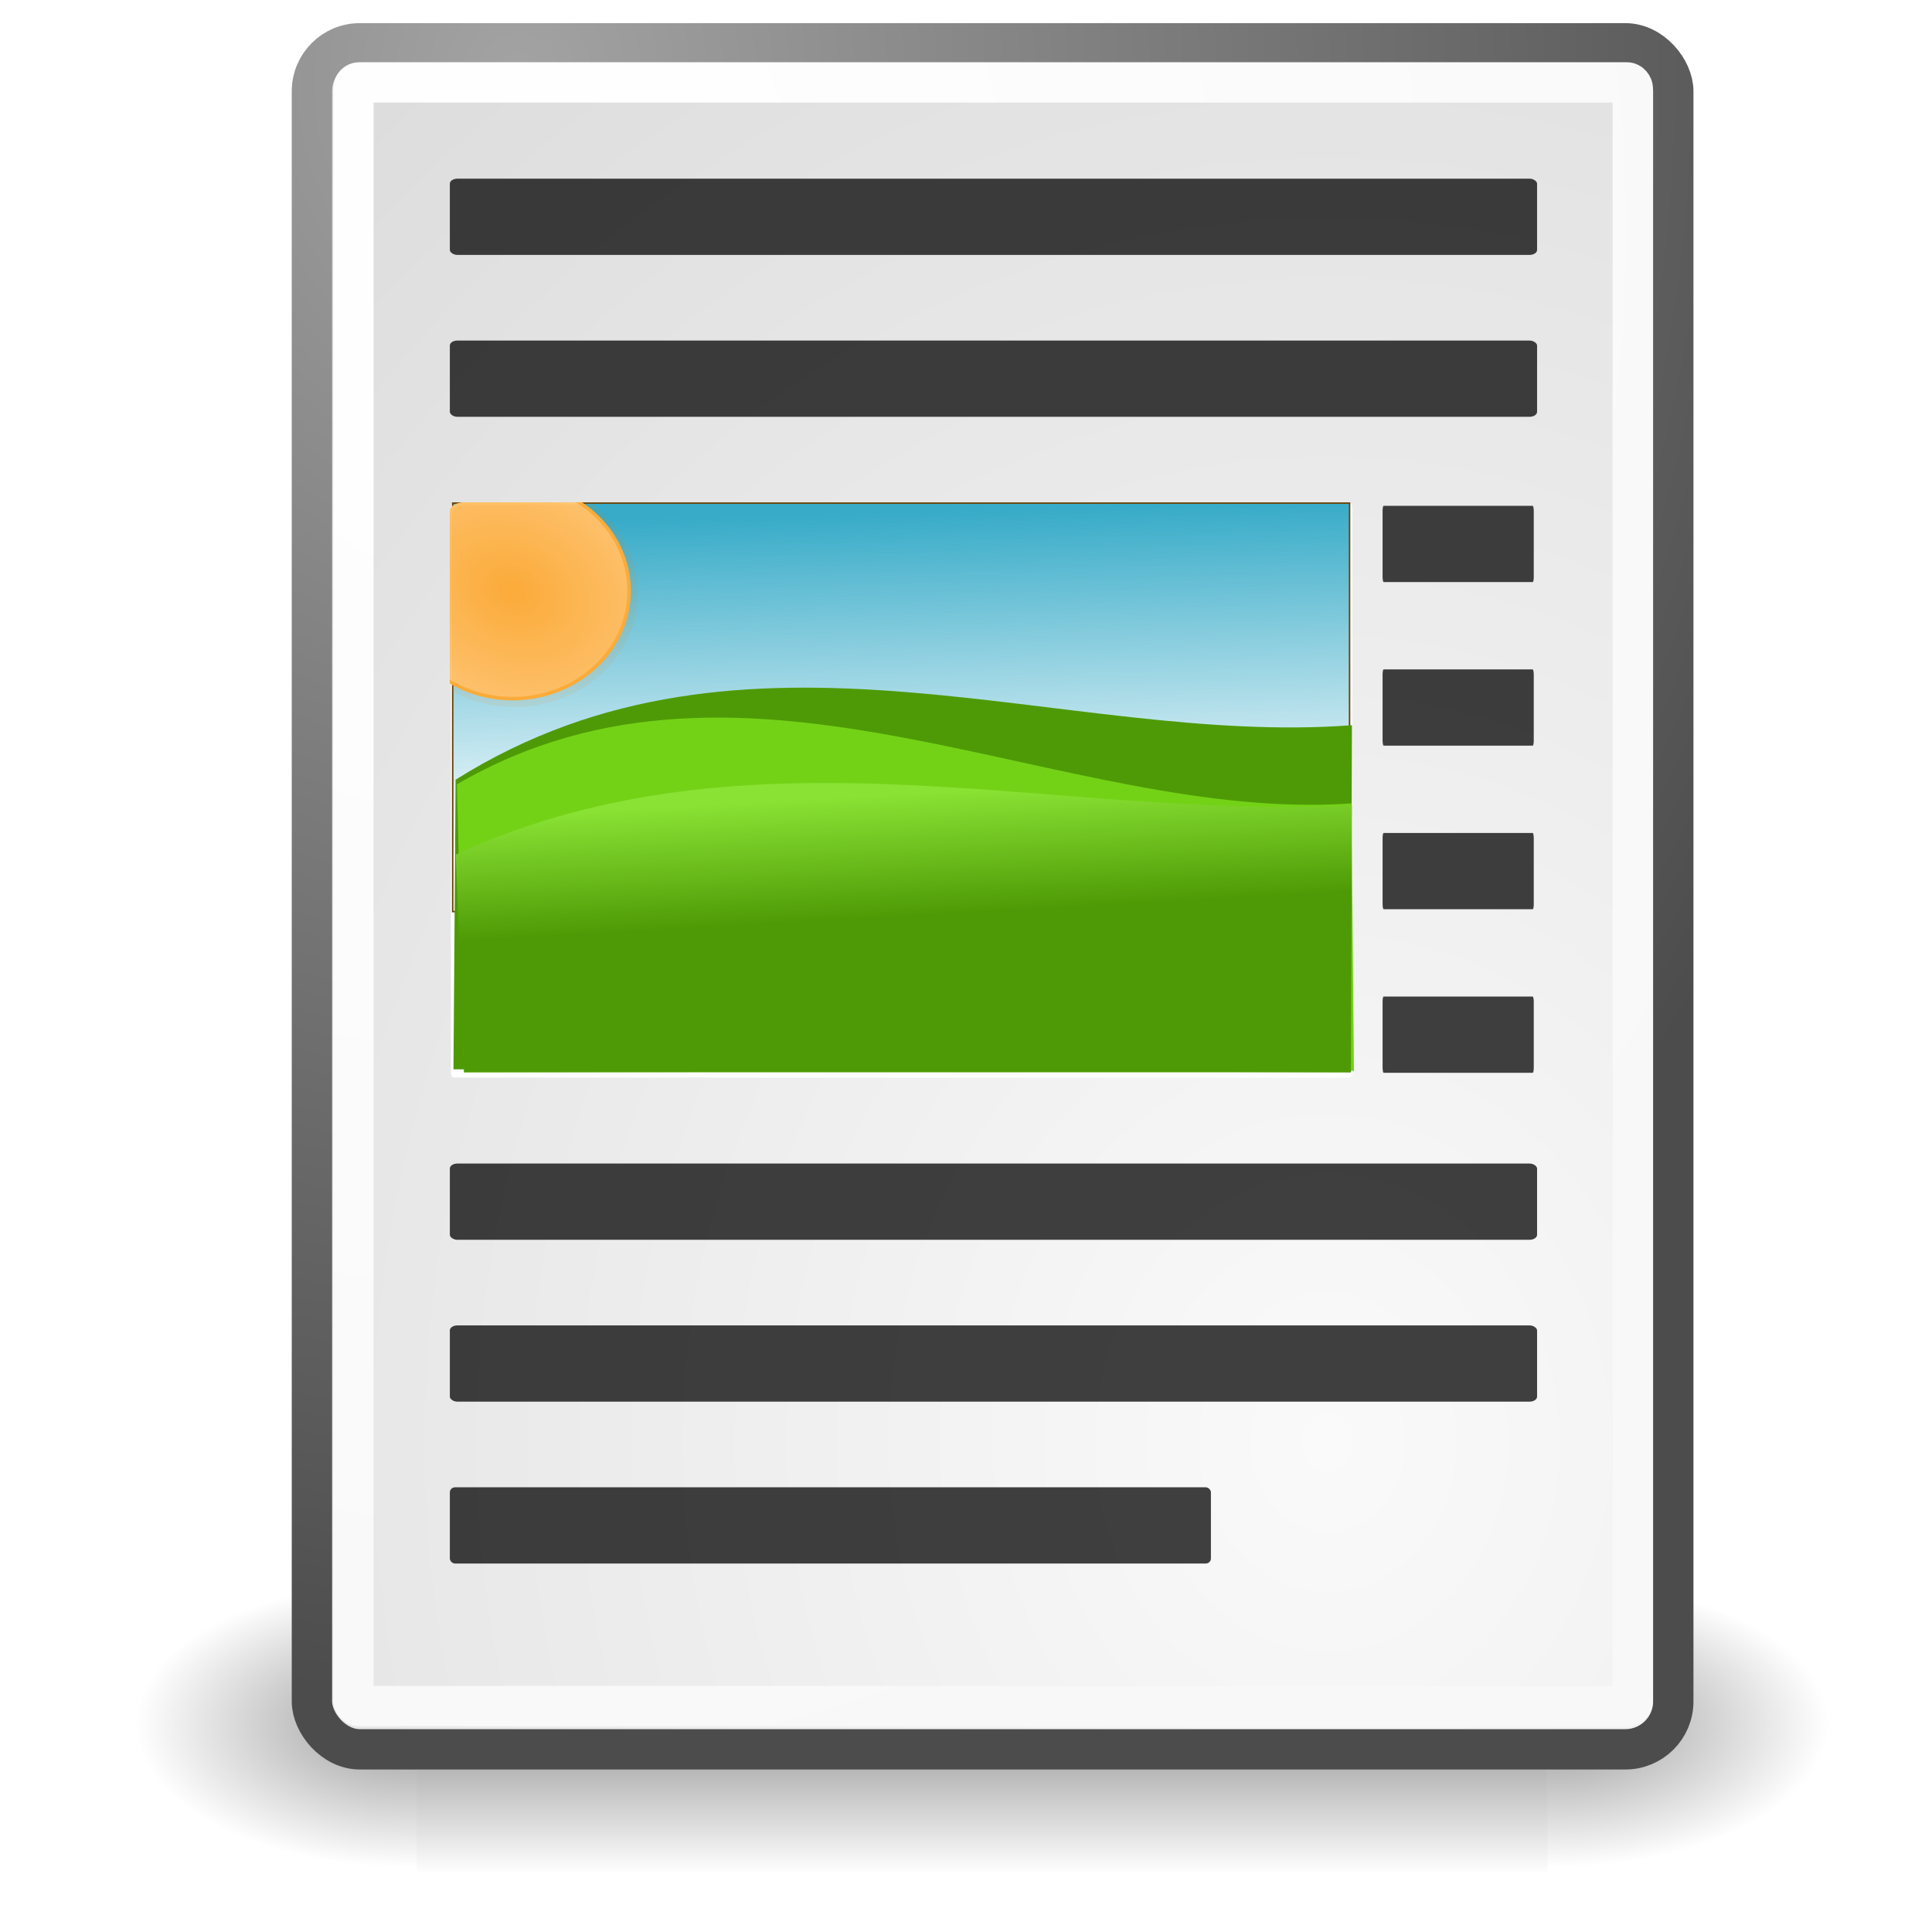 <?xml version="1.0" encoding="UTF-8" standalone="no"?>
<!-- Created with Inkscape (http://www.inkscape.org/) -->
<svg
   xmlns:dc="http://purl.org/dc/elements/1.1/"
   xmlns:cc="http://creativecommons.org/ns#"
   xmlns:rdf="http://www.w3.org/1999/02/22-rdf-syntax-ns#"
   xmlns:svg="http://www.w3.org/2000/svg"
   xmlns="http://www.w3.org/2000/svg"
   xmlns:xlink="http://www.w3.org/1999/xlink"
   xmlns:sodipodi="http://sodipodi.sourceforge.net/DTD/sodipodi-0.dtd"
   xmlns:inkscape="http://www.inkscape.org/namespaces/inkscape"
   inkscape:export-ydpi="90.000000"
   inkscape:export-xdpi="90.000000"
   inkscape:export-filename="/home/steven/edit-find-48.png"
   sodipodi:docname="object_position.svg"
   sodipodi:docbase="/home/jimmac/src/cvs/tango-icon-theme/scalable/actions"
   inkscape:version="0.46"
   sodipodi:version="0.32"
   id="svg249"
   height="1000"
   width="1000"
   inkscape:output_extension="org.inkscape.output.svg.inkscape"
   version="1.0">
  <defs
     id="defs3">
    <inkscape:perspective
       sodipodi:type="inkscape:persp3d"
       inkscape:vp_x="0 : 24 : 1"
       inkscape:vp_y="0 : 1000 : 0"
       inkscape:vp_z="48 : 24 : 1"
       inkscape:persp3d-origin="24 : 16 : 1"
       id="perspective113" />
    <radialGradient
       inkscape:collect="always"
       xlink:href="#linearGradient5060"
       id="radialGradient5031"
       gradientUnits="userSpaceOnUse"
       gradientTransform="matrix(-2.774,0,0,1.97,112.762,-872.885)"
       cx="605.714"
       cy="486.648"
       fx="605.714"
       fy="486.648"
       r="117.143" />
    <linearGradient
       inkscape:collect="always"
       id="linearGradient5060">
      <stop
         style="stop-color:black;stop-opacity:1;"
         offset="0"
         id="stop5062" />
      <stop
         style="stop-color:black;stop-opacity:0;"
         offset="1"
         id="stop5064" />
    </linearGradient>
    <radialGradient
       inkscape:collect="always"
       xlink:href="#linearGradient5060"
       id="radialGradient5029"
       gradientUnits="userSpaceOnUse"
       gradientTransform="matrix(2.774,0,0,1.97,-1891.633,-872.885)"
       cx="605.714"
       cy="486.648"
       fx="605.714"
       fy="486.648"
       r="117.143" />
    <linearGradient
       id="linearGradient5048">
      <stop
         style="stop-color:black;stop-opacity:0;"
         offset="0"
         id="stop5050" />
      <stop
         id="stop5056"
         offset="0.5"
         style="stop-color:black;stop-opacity:1;" />
      <stop
         style="stop-color:black;stop-opacity:0;"
         offset="1"
         id="stop5052" />
    </linearGradient>
    <linearGradient
       inkscape:collect="always"
       xlink:href="#linearGradient5048"
       id="linearGradient5027"
       gradientUnits="userSpaceOnUse"
       gradientTransform="matrix(2.774,0,0,1.97,-1892.179,-872.885)"
       x1="302.857"
       y1="366.648"
       x2="302.857"
       y2="609.505" />
    <linearGradient
       inkscape:collect="always"
       id="linearGradient4542">
      <stop
         style="stop-color:#000000;stop-opacity:1;"
         offset="0"
         id="stop4544" />
      <stop
         style="stop-color:#000000;stop-opacity:0;"
         offset="1"
         id="stop4546" />
    </linearGradient>
    <linearGradient
       id="linearGradient15662">
      <stop
         id="stop15664"
         offset="0"
         style="stop-color:#ffffff;stop-opacity:1;" />
      <stop
         id="stop15666"
         offset="1"
         style="stop-color:#f8f8f8;stop-opacity:1;" />
    </linearGradient>
    <radialGradient
       id="aigrd3"
       cx="20.892"
       cy="64.568"
       r="5.257"
       fx="20.892"
       fy="64.568"
       gradientUnits="userSpaceOnUse">
      <stop
         offset="0"
         style="stop-color:#F0F0F0"
         id="stop15573" />
      <stop
         offset="1"
         style="stop-color:#9a9a9a;stop-opacity:1;"
         id="stop15575" />
    </radialGradient>
    <radialGradient
       id="aigrd2"
       cx="20.892"
       cy="114.568"
       r="5.256"
       fx="20.892"
       fy="114.568"
       gradientUnits="userSpaceOnUse">
      <stop
         offset="0"
         style="stop-color:#F0F0F0"
         id="stop15566" />
      <stop
         offset="1"
         style="stop-color:#9a9a9a;stop-opacity:1;"
         id="stop15568" />
    </radialGradient>
    <linearGradient
       id="linearGradient269">
      <stop
         id="stop270"
         offset="0"
         style="stop-color:#a3a3a3;stop-opacity:1;" />
      <stop
         id="stop271"
         offset="1"
         style="stop-color:#4c4c4c;stop-opacity:1;" />
    </linearGradient>
    <linearGradient
       id="linearGradient259">
      <stop
         id="stop260"
         offset="0"
         style="stop-color:#fafafa;stop-opacity:1;" />
      <stop
         id="stop261"
         offset="1"
         style="stop-color:#bbbbbb;stop-opacity:1;" />
    </linearGradient>
    <radialGradient
       inkscape:collect="always"
       xlink:href="#linearGradient269"
       id="radialGradient15656"
       gradientUnits="userSpaceOnUse"
       gradientTransform="matrix(20.538,0,0,21.906,35.38,-49.881)"
       cx="8.824"
       cy="3.756"
       fx="8.824"
       fy="3.756"
       r="37.752" />
    <radialGradient
       inkscape:collect="always"
       xlink:href="#linearGradient259"
       id="radialGradient15658"
       gradientUnits="userSpaceOnUse"
       gradientTransform="matrix(20.373,0,0,22.084,-35.753,-63.593)"
       cx="33.967"
       cy="35.737"
       fx="33.967"
       fy="35.737"
       r="86.708" />
    <radialGradient
       inkscape:collect="always"
       xlink:href="#linearGradient15662"
       id="radialGradient15668"
       gradientUnits="userSpaceOnUse"
       gradientTransform="matrix(20.538,0,0,21.906,35.38,-49.881)"
       cx="8.144"
       cy="7.268"
       fx="8.144"
       fy="7.268"
       r="38.159" />
    <radialGradient
       r="5.256"
       fy="114.568"
       fx="20.892"
       cy="114.568"
       cx="20.892"
       gradientTransform="matrix(0.23,0,0,0.23,4.614,3.98)"
       gradientUnits="userSpaceOnUse"
       id="radialGradient2283"
       xlink:href="#aigrd2"
       inkscape:collect="always" />
    <radialGradient
       r="5.257"
       fy="64.568"
       fx="20.892"
       cy="64.568"
       cx="20.892"
       gradientTransform="matrix(0.23,0,0,0.23,4.614,3.98)"
       gradientUnits="userSpaceOnUse"
       id="radialGradient2285"
       xlink:href="#aigrd3"
       inkscape:collect="always" />
    <radialGradient
       inkscape:collect="always"
       xlink:href="#linearGradient4542"
       id="radialGradient4548"
       cx="24.307"
       cy="42.078"
       fx="24.307"
       fy="42.078"
       r="15.822"
       gradientTransform="matrix(1,0,0,0.285,0,30.089)"
       gradientUnits="userSpaceOnUse" />
    <linearGradient
       id="linearGradient4440">
      <stop
         id="stop4442"
         offset="0"
         style="stop-color:#7d7d7d;stop-opacity:1;" />
      <stop
         style="stop-color:#b1b1b1;stop-opacity:1;"
         offset="0.5"
         id="stop4448" />
      <stop
         id="stop4444"
         offset="1"
         style="stop-color:#686868;stop-opacity:1;" />
    </linearGradient>
    <linearGradient
       id="linearGradient4454">
      <stop
         id="stop4456"
         offset="0"
         style="stop-color:#729fcf;stop-opacity:0.208;" />
      <stop
         id="stop4458"
         offset="1"
         style="stop-color:#729fcf;stop-opacity:0.676;" />
    </linearGradient>
    <linearGradient
       id="linearGradient4467">
      <stop
         id="stop4469"
         offset="0"
         style="stop-color:#ffffff;stop-opacity:1;" />
      <stop
         id="stop4471"
         offset="1"
         style="stop-color:#ffffff;stop-opacity:0.248;" />
    </linearGradient>
    <linearGradient
       id="linearGradient4477"
       inkscape:collect="always">
      <stop
         id="stop4479"
         offset="0"
         style="stop-color:#000000;stop-opacity:1;" />
      <stop
         id="stop4481"
         offset="1"
         style="stop-color:#000000;stop-opacity:0;" />
    </linearGradient>
    <linearGradient
       id="linearGradient2366">
      <stop
         style="stop-color:#ffffff;stop-opacity:1;"
         offset="0"
         id="stop2368" />
      <stop
         id="stop2374"
         offset="0.5"
         style="stop-color:#ffffff;stop-opacity:0.219;" />
      <stop
         style="stop-color:#ffffff;stop-opacity:1;"
         offset="1"
         id="stop2370" />
    </linearGradient>
    <linearGradient
       id="linearGradient2846">
      <stop
         style="stop-color:#8a8a8a;stop-opacity:1;"
         offset="0"
         id="stop2848" />
      <stop
         style="stop-color:#484848;stop-opacity:1;"
         offset="1"
         id="stop2850" />
    </linearGradient>
    <radialGradient
       inkscape:collect="always"
       xlink:href="#linearGradient4477"
       id="radialGradient1527"
       gradientUnits="userSpaceOnUse"
       gradientTransform="matrix(1,0,0,0.238,0,28.933)"
       cx="24.13"
       cy="37.968"
       fx="24.13"
       fy="37.968"
       r="16.529" />
    <linearGradient
       inkscape:collect="always"
       xlink:href="#linearGradient2846"
       id="linearGradient1529"
       gradientUnits="userSpaceOnUse"
       x1="27.366"
       y1="26.58"
       x2="31.336"
       y2="30.558" />
    <linearGradient
       inkscape:collect="always"
       xlink:href="#linearGradient4440"
       id="linearGradient1531"
       gradientUnits="userSpaceOnUse"
       gradientTransform="matrix(1.335,0,0,1.291,-6.974,-7.461)"
       x1="30.656"
       y1="34"
       x2="33.219"
       y2="31.062" />
    <linearGradient
       inkscape:collect="always"
       xlink:href="#linearGradient2366"
       id="linearGradient1533"
       gradientUnits="userSpaceOnUse"
       x1="18.293"
       y1="13.602"
       x2="17.501"
       y2="25.743" />
    <radialGradient
       inkscape:collect="always"
       xlink:href="#linearGradient4454"
       id="radialGradient1537"
       gradientUnits="userSpaceOnUse"
       cx="18.241"
       cy="21.818"
       fx="18.241"
       fy="21.818"
       r="8.309" />
    <radialGradient
       inkscape:collect="always"
       xlink:href="#linearGradient4467"
       id="radialGradient1539"
       gradientUnits="userSpaceOnUse"
       gradientTransform="matrix(2.593,0,0,2.252,-25.06,-18.941)"
       cx="15.414"
       cy="13.078"
       fx="15.414"
       fy="13.078"
       r="6.656" />
    <radialGradient
       inkscape:collect="always"
       xlink:href="#linearGradient15662"
       id="radialGradient2525"
       gradientUnits="userSpaceOnUse"
       gradientTransform="matrix(20.538,0,0,21.906,35.38,-23.752)"
       cx="8.144"
       cy="7.268"
       fx="8.144"
       fy="7.268"
       r="38.159" />
    <radialGradient
       inkscape:collect="always"
       xlink:href="#linearGradient259"
       id="radialGradient2528"
       gradientUnits="userSpaceOnUse"
       gradientTransform="matrix(20.373,0,0,22.084,-35.753,-37.464)"
       cx="33.967"
       cy="35.737"
       fx="33.967"
       fy="35.737"
       r="86.708" />
    <radialGradient
       inkscape:collect="always"
       xlink:href="#linearGradient269"
       id="radialGradient2530"
       gradientUnits="userSpaceOnUse"
       gradientTransform="matrix(20.538,0,0,21.906,35.38,-23.752)"
       cx="8.824"
       cy="3.756"
       fx="8.824"
       fy="3.756"
       r="37.752" />
    <inkscape:perspective
       id="perspective3102"
       inkscape:persp3d-origin="320 : 160 : 1"
       inkscape:vp_z="640 : 240 : 1"
       inkscape:vp_y="0 : 1000 : 0"
       inkscape:vp_x="0 : 240 : 1"
       sodipodi:type="inkscape:persp3d" />
    <linearGradient
       id="linearGradient3107"
       inkscape:collect="always">
      <stop
         id="stop3109"
         offset="0"
         style="stop-color:#8ae234;stop-opacity:1;" />
      <stop
         id="stop3111"
         offset="1"
         style="stop-color:#4e9a06;stop-opacity:1" />
    </linearGradient>
    <linearGradient
       id="linearGradient4071"
       inkscape:collect="always">
      <stop
         id="stop4073"
         offset="0"
         style="stop-color:#37abc8;stop-opacity:1;" />
      <stop
         id="stop4075"
         offset="1"
         style="stop-color:#37abc8;stop-opacity:0;" />
    </linearGradient>
    <linearGradient
       y2="978.176"
       x2="345.714"
       y1="-241.927"
       x1="345.714"
       gradientTransform="matrix(1.585,0,0,1.585,376.509,-156.112)"
       gradientUnits="userSpaceOnUse"
       id="linearGradient5681"
       xlink:href="#linearGradient4103"
       inkscape:collect="always" />
    <clipPath
       id="clipPath5677"
       clipPathUnits="userSpaceOnUse">
      <rect
         style="opacity:1;fill:url(#linearGradient5681);fill-opacity:1;stroke:none;stroke-width:3;stroke-linecap:round;stroke-linejoin:round;stroke-miterlimit:4;stroke-dasharray:none;stroke-dashoffset:0;stroke-opacity:1;display:inline"
         id="rect5679"
         width="3599.58"
         height="1625.471"
         x="-782.602"
         y="-231.604"
         rx="33.341"
         ry="20.375" />
    </clipPath>
    <linearGradient
       y2="978.176"
       x2="345.714"
       y1="-241.927"
       x1="345.714"
       gradientTransform="matrix(1.68,0,0,1.68,437.492,-163.819)"
       gradientUnits="userSpaceOnUse"
       id="linearGradient5675"
       xlink:href="#linearGradient4103"
       inkscape:collect="always" />
    <clipPath
       id="clipPath5671"
       clipPathUnits="userSpaceOnUse">
      <rect
         ry="21.597"
         rx="35.341"
         y="-243.841"
         x="-791.157"
         height="1722.987"
         width="3815.529"
         id="rect5673"
         style="opacity:1;fill:url(#linearGradient5675);fill-opacity:1;stroke:none;stroke-width:3;stroke-linecap:round;stroke-linejoin:round;stroke-miterlimit:4;stroke-dasharray:none;stroke-dashoffset:0;stroke-opacity:1;display:inline" />
    </clipPath>
    <filter
       id="filter5575"
       height="1.438"
       y="-0.219"
       width="1.192"
       x="-0.096"
       inkscape:collect="always">
      <feGaussianBlur
         id="feGaussianBlur5577"
         stdDeviation="18.254"
         inkscape:collect="always" />
    </filter>
    <clipPath
       id="clipPath5495"
       clipPathUnits="userSpaceOnUse">
      <path
         style="opacity:0.893;fill:#fdfdfd;fill-opacity:1;stroke:none;stroke-width:5;stroke-linecap:round;stroke-linejoin:round;stroke-miterlimit:4;stroke-dasharray:none;stroke-dashoffset:0;stroke-opacity:1"
         d="M 1101.061,-136.21 C 1052.549,-136.21 1010.784,-124.28 992.177,-107.181 C 987.908,-107.476 983.567,-107.638 979.157,-107.638 C 921.265,-107.638 874.272,-81.122 874.272,-48.453 C 874.272,-19.862 910.268,4.011 958.058,9.527 C 972.907,40.446 1039.339,63.79 1118.983,63.79 C 1209.532,63.79 1283.026,33.622 1283.026,-3.554 L 1282.908,-4.636 C 1312.242,-13.868 1331.429,-29.138 1331.429,-46.411 L 1331.007,-50.797 C 1325.906,-77.306 1277.04,-97.417 1217.681,-97.437 C 1206.201,-119.871 1158.276,-136.21 1101.061,-136.21 z "
         id="path5497" />
    </clipPath>
    <filter
       id="filter5445"
       height="1.438"
       y="-0.219"
       width="1.191"
       x="-0.096"
       inkscape:collect="always">
      <feGaussianBlur
         id="feGaussianBlur5447"
         stdDeviation="18.234"
         inkscape:collect="always" />
    </filter>
    <clipPath
       id="clipPath5381"
       clipPathUnits="userSpaceOnUse">
      <path
         id="path5383"
         d="M 66.775,-44.781 C 18.263,-44.781 -23.502,-32.851 -42.109,-15.752 C -46.378,-16.047 -50.719,-16.21 -55.129,-16.21 C -113.021,-16.21 -160.013,10.306 -160.013,42.975 C -160.013,71.567 -124.018,95.44 -76.227,100.955 C -61.379,131.875 5.053,155.219 84.697,155.219 C 175.246,155.219 248.74,125.051 248.74,87.875 L 248.622,86.792 C 277.956,77.56 297.143,62.291 297.143,45.018 L 296.721,40.632 C 291.621,14.122 242.754,-5.989 183.395,-6.009 C 171.915,-28.442 123.99,-44.781 66.775,-44.781 z "
         style="opacity:0.893;fill:#fdfdfd;fill-opacity:1;stroke:none;stroke-width:5;stroke-linecap:round;stroke-linejoin:round;stroke-miterlimit:4;stroke-dasharray:none;stroke-dashoffset:0;stroke-opacity:1" />
    </clipPath>
    <filter
       id="filter4962"
       height="1.529"
       y="-0.264"
       width="1.496"
       x="-0.248"
       inkscape:collect="always">
      <feGaussianBlur
         id="feGaussianBlur4964"
         stdDeviation="57.905"
         inkscape:collect="always" />
    </filter>
    <radialGradient
       gradientUnits="userSpaceOnUse"
       gradientTransform="matrix(1.39,0.707,-0.555,1.091,234.034,455.119)"
       r="284.199"
       fy="-27.638"
       fx="-640"
       cy="-27.638"
       cx="-640"
       id="radialGradient4647"
       xlink:href="#linearGradient4641"
       inkscape:collect="always" />
    <linearGradient
       y2="1096.648"
       x2="-242.857"
       y1="605.086"
       x1="-242.857"
       gradientUnits="userSpaceOnUse"
       id="linearGradient4261"
       xlink:href="#linearGradient4180"
       inkscape:collect="always" />
    <linearGradient
       y2="978.176"
       x2="345.714"
       y1="-241.927"
       x1="345.714"
       gradientTransform="translate(251.429,-90.686)"
       gradientUnits="userSpaceOnUse"
       id="linearGradient4257"
       xlink:href="#linearGradient4103"
       inkscape:collect="always" />
    <clipPath
       id="clipPath4253"
       clipPathUnits="userSpaceOnUse">
      <path
         id="path4255"
         d="M -458.946,-138.33 C -470.602,-138.33 -480.009,-132.578 -480.009,-125.455 L -480.009,704.576 L -480.009,874.545 L -480.009,1514.545 C -480.009,1521.668 -470.602,1527.389 -458.946,1527.388 L 1770.397,1527.388 C 1782.053,1527.388 1791.429,1521.667 1791.429,1514.545 L 1791.429,874.545 L 1791.429,807.138 L 1791.429,-125.455 C 1791.429,-132.578 1782.053,-138.33 1770.397,-138.33 L -458.946,-138.33 z "
         style="opacity:1;fill:url(#linearGradient4257);fill-opacity:1;stroke:none;stroke-width:3;stroke-linecap:round;stroke-linejoin:round;stroke-miterlimit:4;stroke-dasharray:none;stroke-dashoffset:0;stroke-opacity:1" />
    </clipPath>
    <clipPath
       id="clipPath4234"
       clipPathUnits="userSpaceOnUse">
      <path
         id="path4236"
         d="M -1433.232,-115.473 C -1444.888,-115.473 -1454.295,-109.721 -1454.295,-102.598 L -1454.295,727.433 C -1380.613,717.526 -1300.442,712.371 -1217.138,712.371 C -873.321,712.371 -732.833,756.488 -394.295,948.089 C -51.438,1142.135 380.973,1409.513 -1285.701,1412.37 C -1345.806,1412.474 -1402.185,1402.972 -1454.295,1386.433 L -1454.295,1537.402 C -1454.295,1544.525 -1444.888,1550.246 -1433.232,1550.245 L 796.112,1550.245 C 807.767,1550.245 817.143,1544.525 817.143,1537.402 L 817.143,897.402 L 817.143,829.996 L 817.143,-102.598 C 817.143,-109.721 807.767,-115.473 796.112,-115.473 L -1433.232,-115.473 z "
         style="opacity:1;fill:#9cf000;fill-opacity:1;stroke:none;stroke-width:3;stroke-linecap:round;stroke-linejoin:round;stroke-miterlimit:4;stroke-dasharray:none;stroke-dashoffset:0;stroke-opacity:1" />
    </clipPath>
    <linearGradient
       y2="994.637"
       x2="-248.571"
       y1="405.219"
       x1="-242.857"
       gradientUnits="userSpaceOnUse"
       id="linearGradient4200"
       xlink:href="#linearGradient4191"
       inkscape:collect="always" />
    <linearGradient
       id="linearGradient4103">
      <stop
         id="stop4105"
         offset="0"
         style="stop-color:#00acf4;stop-opacity:1;" />
      <stop
         id="stop4107"
         offset="1"
         style="stop-color:#a6e5ff;stop-opacity:1;" />
    </linearGradient>
    <linearGradient
       id="linearGradient4180">
      <stop
         id="stop4182"
         offset="0"
         style="stop-color:#00a400;stop-opacity:1;" />
      <stop
         id="stop4184"
         offset="1"
         style="stop-color:#00a400;stop-opacity:0;" />
    </linearGradient>
    <linearGradient
       id="linearGradient4191">
      <stop
         id="stop4193"
         offset="0"
         style="stop-color:#007900;stop-opacity:1;" />
      <stop
         id="stop4195"
         offset="1"
         style="stop-color:#008400;stop-opacity:0;" />
    </linearGradient>
    <linearGradient
       id="linearGradient4238">
      <stop
         id="stop4240"
         offset="0"
         style="stop-color:#55a800;stop-opacity:1;" />
      <stop
         id="stop4242"
         offset="1"
         style="stop-color:#74e400;stop-opacity:1;" />
    </linearGradient>
    <linearGradient
       id="linearGradient4328">
      <stop
         id="stop4330"
         offset="0"
         style="stop-color:#8f5902;stop-opacity:1;" />
      <stop
         id="stop4332"
         offset="1"
         style="stop-color:#724701;stop-opacity:1;" />
    </linearGradient>
    <linearGradient
       id="linearGradient4336">
      <stop
         id="stop4338"
         offset="0"
         style="stop-color:#458905;stop-opacity:1;" />
      <stop
         id="stop4340"
         offset="1"
         style="stop-color:#4e9a06;stop-opacity:0;" />
    </linearGradient>
    <linearGradient
       id="linearGradient4368">
      <stop
         style="stop-color:#69d007;stop-opacity:1;"
         offset="0"
         id="stop4370" />
      <stop
         style="stop-color:#4e9a06;stop-opacity:0;"
         offset="1"
         id="stop4372" />
    </linearGradient>
    <linearGradient
       id="linearGradient4641">
      <stop
         id="stop4643"
         offset="0"
         style="stop-color:#fcaf3e;stop-opacity:1;" />
      <stop
         id="stop4645"
         offset="1"
         style="stop-color:#ffce86;stop-opacity:1;" />
    </linearGradient>
    <inkscape:perspective
       id="perspective4533"
       inkscape:persp3d-origin="1135.7188 : 555.23739 : 1"
       inkscape:vp_z="2271.4375 : 832.85608 : 1"
       inkscape:vp_y="0 : 1000 : 0"
       inkscape:vp_x="0 : 832.85608 : 1"
       sodipodi:type="inkscape:persp3d" />
    <radialGradient
       inkscape:collect="always"
       xlink:href="#linearGradient4641"
       id="radialGradient4824"
       gradientUnits="userSpaceOnUse"
       gradientTransform="matrix(1.39,0.707,-0.555,1.091,234.034,455.119)"
       cx="-640"
       cy="-27.638"
       fx="-640"
       fy="-27.638"
       r="284.199" />
    <linearGradient
       inkscape:collect="always"
       xlink:href="#linearGradient4191"
       id="linearGradient4932"
       gradientUnits="userSpaceOnUse"
       x1="-242.857"
       y1="405.219"
       x2="-248.571"
       y2="994.637" />
    <linearGradient
       inkscape:collect="always"
       xlink:href="#linearGradient4180"
       id="linearGradient4934"
       gradientUnits="userSpaceOnUse"
       x1="-242.857"
       y1="605.086"
       x2="-242.857"
       y2="1096.648" />
    <radialGradient
       inkscape:collect="always"
       xlink:href="#linearGradient4641"
       id="radialGradient4944"
       gradientUnits="userSpaceOnUse"
       gradientTransform="matrix(1.39,0.707,-0.555,1.091,234.034,455.119)"
       cx="-640"
       cy="-27.638"
       fx="-640"
       fy="-27.638"
       r="284.199" />
    <radialGradient
       inkscape:collect="always"
       xlink:href="#linearGradient4641"
       id="radialGradient5007"
       gradientUnits="userSpaceOnUse"
       gradientTransform="matrix(1.39,0.707,-0.555,1.091,234.034,455.119)"
       cx="-640"
       cy="-27.638"
       fx="-640"
       fy="-27.638"
       r="284.199" />
    <radialGradient
       inkscape:collect="always"
       xlink:href="#linearGradient4641"
       id="radialGradient5795"
       gradientUnits="userSpaceOnUse"
       gradientTransform="matrix(1.39,0.707,-0.555,1.091,234.034,455.119)"
       cx="-640"
       cy="-27.638"
       fx="-640"
       fy="-27.638"
       r="284.199" />
    <linearGradient
       inkscape:collect="always"
       xlink:href="#linearGradient5048"
       id="linearGradient5818"
       gradientUnits="userSpaceOnUse"
       gradientTransform="matrix(2.774,0,0,1.97,-1892.179,-872.885)"
       x1="302.857"
       y1="366.648"
       x2="302.857"
       y2="609.505" />
    <radialGradient
       inkscape:collect="always"
       xlink:href="#linearGradient5060"
       id="radialGradient5820"
       gradientUnits="userSpaceOnUse"
       gradientTransform="matrix(2.774,0,0,1.97,-1891.633,-872.885)"
       cx="605.714"
       cy="486.648"
       fx="605.714"
       fy="486.648"
       r="117.143" />
    <radialGradient
       inkscape:collect="always"
       xlink:href="#linearGradient5060"
       id="radialGradient5822"
       gradientUnits="userSpaceOnUse"
       gradientTransform="matrix(-2.774,0,0,1.97,112.762,-872.885)"
       cx="605.714"
       cy="486.648"
       fx="605.714"
       fy="486.648"
       r="117.143" />
    <radialGradient
       inkscape:collect="always"
       xlink:href="#linearGradient259"
       id="radialGradient5824"
       gradientUnits="userSpaceOnUse"
       gradientTransform="matrix(19.406,0,0,22.467,-33.973,-56.268)"
       cx="33.967"
       cy="35.737"
       fx="33.967"
       fy="35.737"
       r="86.708" />
    <radialGradient
       inkscape:collect="always"
       xlink:href="#linearGradient269"
       id="radialGradient5826"
       gradientUnits="userSpaceOnUse"
       gradientTransform="matrix(19.564,0,0,22.286,33.785,-42.318)"
       cx="8.824"
       cy="3.756"
       fx="8.824"
       fy="3.756"
       r="37.752" />
    <radialGradient
       inkscape:collect="always"
       xlink:href="#linearGradient15662"
       id="radialGradient5828"
       gradientUnits="userSpaceOnUse"
       gradientTransform="matrix(19.564,0,0,22.286,33.785,-42.318)"
       cx="8.144"
       cy="7.268"
       fx="8.144"
       fy="7.268"
       r="38.159" />
    <linearGradient
       inkscape:collect="always"
       xlink:href="#linearGradient4071"
       id="linearGradient5830"
       gradientUnits="userSpaceOnUse"
       gradientTransform="translate(-607.522,167.245)"
       x1="313"
       y1="56"
       x2="318.5"
       y2="277" />
    <linearGradient
       inkscape:collect="always"
       xlink:href="#linearGradient3107"
       id="linearGradient5832"
       gradientUnits="userSpaceOnUse"
       gradientTransform="matrix(1.019,0,0,1,-608.064,167.245)"
       x1="182.522"
       y1="253.374"
       x2="187.272"
       y2="335.804" />
    <radialGradient
       inkscape:collect="always"
       xlink:href="#linearGradient4641"
       id="radialGradient5834"
       gradientUnits="userSpaceOnUse"
       gradientTransform="matrix(1.39,0.707,-0.555,1.091,234.034,455.119)"
       cx="-640"
       cy="-27.638"
       fx="-640"
       fy="-27.638"
       r="284.199" />
    <radialGradient
       inkscape:collect="always"
       xlink:href="#linearGradient15662"
       id="radialGradient5850"
       gradientUnits="userSpaceOnUse"
       gradientTransform="matrix(19.564,0,0,22.286,95.785,-42.318)"
       cx="8.144"
       cy="7.268"
       fx="8.144"
       fy="7.268"
       r="38.159" />
    <radialGradient
       inkscape:collect="always"
       xlink:href="#linearGradient259"
       id="radialGradient5853"
       gradientUnits="userSpaceOnUse"
       gradientTransform="matrix(19.406,0,0,22.467,28.027,-56.268)"
       cx="33.967"
       cy="35.737"
       fx="33.967"
       fy="35.737"
       r="86.708" />
    <radialGradient
       inkscape:collect="always"
       xlink:href="#linearGradient269"
       id="radialGradient5855"
       gradientUnits="userSpaceOnUse"
       gradientTransform="matrix(19.564,0,0,22.286,95.785,-42.318)"
       cx="8.824"
       cy="3.756"
       fx="8.824"
       fy="3.756"
       r="37.752" />
    <linearGradient
       inkscape:collect="always"
       xlink:href="#linearGradient4071"
       id="linearGradient5861"
       gradientUnits="userSpaceOnUse"
       gradientTransform="translate(-607.522,167.245)"
       x1="313"
       y1="56"
       x2="318.5"
       y2="277" />
    <linearGradient
       inkscape:collect="always"
       xlink:href="#linearGradient3107"
       id="linearGradient5863"
       gradientUnits="userSpaceOnUse"
       gradientTransform="matrix(1.019,0,0,1,-608.064,167.245)"
       x1="182.522"
       y1="253.374"
       x2="187.272"
       y2="335.804" />
    <radialGradient
       inkscape:collect="always"
       xlink:href="#linearGradient4641"
       id="radialGradient5865"
       gradientUnits="userSpaceOnUse"
       gradientTransform="matrix(1.39,0.707,-0.555,1.091,234.034,455.119)"
       cx="-640"
       cy="-27.638"
       fx="-640"
       fy="-27.638"
       r="284.199" />
  </defs>
  <sodipodi:namedview
     inkscape:window-y="-8"
     inkscape:window-x="-8"
     inkscape:window-height="718"
     inkscape:window-width="1366"
     inkscape:document-units="px"
     inkscape:grid-bbox="true"
     showgrid="true"
     inkscape:current-layer="layer5"
     inkscape:cy="529.41045"
     inkscape:cx="261.99052"
     inkscape:zoom="0.37512071"
     inkscape:pageshadow="2"
     inkscape:pageopacity="0.0"
     borderopacity="0.255"
     bordercolor="#666666"
     pagecolor="#ffffff"
     id="base"
     inkscape:showpageshadow="false" />
  <g
     inkscape:groupmode="layer"
     id="layer6"
     inkscape:label="Shadow" />
  <g
     style="display:inline"
     inkscape:groupmode="layer"
     inkscape:label="Base"
     id="layer1" />
  <g
     inkscape:groupmode="layer"
     id="layer5"
     inkscape:label="Magnifying Glass"
     style="display:inline">
    <g
       style="display:inline"
       id="g5022"
       transform="matrix(0.437,0,0,0.321,896.983,864.843)">
      <rect
         y="-150.697"
         x="-1559.252"
         height="478.357"
         width="1339.633"
         id="rect4173"
         style="opacity:0.402;fill:url(#linearGradient5818);fill-opacity:1;fill-rule:nonzero;stroke:none;stroke-width:1;stroke-linecap:round;stroke-linejoin:miter;marker:none;marker-start:none;marker-mid:none;marker-end:none;stroke-miterlimit:4;stroke-dasharray:none;stroke-dashoffset:0;stroke-opacity:1;visibility:visible;display:inline;overflow:visible" />
      <path
         sodipodi:nodetypes="cccc"
         id="path5058"
         d="M -219.619,-150.68 C -219.619,-150.68 -219.619,327.65 -219.619,327.65 C -76.745,328.551 125.781,220.481 125.781,88.454 C 125.781,-43.572 -33.655,-150.68 -219.619,-150.68 z"
         style="opacity:0.402;fill:url(#radialGradient5820);fill-opacity:1;fill-rule:nonzero;stroke:none;stroke-width:1;stroke-linecap:round;stroke-linejoin:miter;marker:none;marker-start:none;marker-mid:none;marker-end:none;stroke-miterlimit:4;stroke-dasharray:none;stroke-dashoffset:0;stroke-opacity:1;visibility:visible;display:inline;overflow:visible" />
      <path
         style="opacity:0.402;fill:url(#radialGradient5822);fill-opacity:1;fill-rule:nonzero;stroke:none;stroke-width:1;stroke-linecap:round;stroke-linejoin:miter;marker:none;marker-start:none;marker-mid:none;marker-end:none;stroke-miterlimit:4;stroke-dasharray:none;stroke-dashoffset:0;stroke-opacity:1;visibility:visible;display:inline;overflow:visible"
         d="M -1559.252,-150.68 C -1559.252,-150.68 -1559.252,327.65 -1559.252,327.65 C -1702.127,328.551 -1904.652,220.481 -1904.652,88.454 C -1904.652,-43.572 -1745.216,-150.68 -1559.252,-150.68 z"
         id="path5018"
         sodipodi:nodetypes="cccc" />
    </g>
    <rect
       style="fill:url(#radialGradient5853);fill-opacity:1;fill-rule:nonzero;stroke:url(#radialGradient5855);stroke-width:20.881;stroke-linecap:round;stroke-linejoin:round;marker:none;marker-start:none;marker-mid:none;marker-end:none;stroke-miterlimit:4;stroke-dashoffset:0;stroke-opacity:1;visibility:visible;display:block;overflow:visible"
       id="rect15391"
       width="704.639"
       height="883.026"
       x="161.45"
       y="22.419"
       ry="24.795" />
    <rect
       style="fill:none;fill-opacity:1;fill-rule:nonzero;stroke:url(#radialGradient5850);stroke-width:20.881;stroke-linecap:round;stroke-linejoin:round;marker:none;marker-start:none;marker-mid:none;marker-end:none;stroke-miterlimit:4;stroke-dashoffset:0;stroke-opacity:1;visibility:visible;display:block;overflow:visible"
       id="rect15660"
       width="662.227"
       height="840.427"
       x="182.918"
       y="42.649"
       ry="3.216"
       rx="3.011" />
    <rect
       ry="2.58"
       rx="3.877"
       y="92.484"
       x="232.839"
       height="39.462"
       width="562.751"
       id="rect15694"
       style="fill:#000000;fill-opacity:0.746;fill-rule:nonzero;stroke:none;stroke-width:1;stroke-linecap:round;stroke-linejoin:round;marker:none;marker-start:none;marker-mid:none;marker-end:none;stroke-miterlimit:4;stroke-dashoffset:0;stroke-opacity:0.082;visibility:visible;display:block;overflow:visible" />
    <rect
       ry="2.58"
       rx="3.877"
       y="176.271"
       x="232.839"
       height="39.462"
       width="562.751"
       id="rect15698"
       style="fill:#000000;fill-opacity:0.746;fill-rule:nonzero;stroke:none;stroke-width:1;stroke-linecap:round;stroke-linejoin:round;marker:none;marker-start:none;marker-mid:none;marker-end:none;stroke-miterlimit:4;stroke-dashoffset:0;stroke-opacity:0.082;visibility:visible;display:block;overflow:visible" />
    <rect
       ry="2.58"
       rx="3.877"
       y="686.035"
       x="232.839"
       height="39.462"
       width="562.751"
       id="rect15742"
       style="fill:#000000;fill-opacity:0.746;fill-rule:nonzero;stroke:none;stroke-width:1;stroke-linecap:round;stroke-linejoin:round;marker:none;marker-start:none;marker-mid:none;marker-end:none;stroke-miterlimit:4;stroke-dashoffset:0;stroke-opacity:0.082;visibility:visible;display:block;overflow:visible" />
    <rect
       ry="2.58"
       rx="2.714"
       y="769.822"
       x="232.839"
       height="39.462"
       width="393.926"
       id="rect15744"
       style="fill:#000000;fill-opacity:0.746;fill-rule:nonzero;stroke:none;stroke-width:1;stroke-linecap:round;stroke-linejoin:round;marker:none;marker-start:none;marker-mid:none;marker-end:none;stroke-miterlimit:4;stroke-dashoffset:0;stroke-opacity:0.082;visibility:visible;display:block;overflow:visible" />
    <g
       id="g5781"
       transform="matrix(0.962,0,0,0.948,854.675,89.545)">
      <rect
         ry="2.58"
         rx="1.462"
         y="180.195"
         x="-645.827"
         height="313.687"
         width="485.029"
         id="rect5009"
         style="opacity:1;fill:#ffffff;fill-opacity:1;fill-rule:evenodd;stroke:none;stroke-width:35.433;stroke-linecap:round;stroke-linejoin:miter;stroke-miterlimit:4;stroke-dasharray:35.433, 35.433;stroke-dashoffset:0;stroke-opacity:1" />
      <g
         transform="matrix(0.811,0,0,0.811,-169.188,4.048)"
         id="g4995">
        <rect
           style="fill:url(#linearGradient5861);fill-opacity:1;stroke:#6c4509;stroke-width:1;stroke-linecap:square;stroke-miterlimit:4;stroke-dasharray:none;stroke-dashoffset:0;stroke-opacity:1"
           id="rect4069"
           width="595.006"
           height="275.006"
           x="-586.525"
           y="217.242" />
        <path
           sodipodi:nodetypes="ccccc"
           id="path3115"
           d="M -584.591,403.447 C -391.259,280.143 -181.455,381.528 10.076,366.761 L 9.395,600.427 L -586.024,598.427 L -584.591,403.447 L -584.591,403.447 z"
           style="fill:#4e9a06;fill-opacity:1;stroke:#8b8b8b;stroke-width:0;stroke-linecap:square;stroke-miterlimit:4;stroke-dashoffset:0;stroke-opacity:1" />
        <path
           style="fill:#73d216;fill-opacity:1;stroke:#8b8b8b;stroke-width:0;stroke-linecap:square;stroke-miterlimit:4;stroke-dashoffset:0;stroke-opacity:1"
           d="M -583.702,406.567 C -391.019,292.604 -181.169,433.059 9.719,419.411 L 11.397,599.427 L -579.024,600.427 L -583.702,406.567 L -583.702,406.567 z"
           id="path3117"
           sodipodi:nodetypes="ccccc" />
        <path
           style="fill:url(#linearGradient5863);fill-opacity:1;stroke:#8b8b8b;stroke-width:0;stroke-linecap:square;stroke-miterlimit:4;stroke-dashoffset:0;stroke-opacity:1"
           d="M -584.492,453.866 C -388.143,362.124 -184.445,431.606 10.076,420.619 L 9.385,600.427 L -579.024,600.427 L -584.492,453.866 L -584.492,453.866 z"
           id="rect3104"
           sodipodi:nodetypes="ccccc" />
        <path
           clip-path="url(#clipPath5671)"
           transform="matrix(0.276,0,0,0.276,-370.131,283.971)"
           d="M -360,-27.638 A 280,262.857 0 1 1 -920,-27.638 A 280,262.857 0 1 1 -360,-27.638 z"
           sodipodi:ry="262.85715"
           sodipodi:rx="280"
           sodipodi:cy="-27.637817"
           sodipodi:cx="-640"
           id="path4639"
           style="fill:url(#radialGradient5865);fill-opacity:1;stroke:#fcaf3e;stroke-width:8.399;stroke-linecap:round;stroke-linejoin:round;stroke-miterlimit:4;stroke-dasharray:none;stroke-dashoffset:0;stroke-opacity:1"
           sodipodi:type="arc" />
        <path
           clip-path="url(#clipPath5677)"
           sodipodi:type="arc"
           style="opacity:0.289;fill:#f57900;fill-opacity:1;stroke:none;stroke-width:8.399;stroke-linecap:round;stroke-linejoin:round;stroke-miterlimit:4;stroke-dasharray:none;stroke-dashoffset:0;stroke-opacity:1;filter:url(#filter4962)"
           id="path4649"
           sodipodi:cx="-640"
           sodipodi:cy="-27.637817"
           sodipodi:rx="280"
           sodipodi:ry="262.85715"
           d="M -360,-27.638 A 280,262.857 0 1 1 -361.035,-50.221"
           sodipodi:start="0"
           sodipodi:end="6.1971643"
           sodipodi:open="true"
           transform="matrix(0.292,0,0,0.292,-358.434,285.793)" />
      </g>
    </g>
    <rect
       style="fill:#000000;fill-opacity:0.746;fill-rule:nonzero;stroke:none;stroke-width:1;stroke-linecap:round;stroke-linejoin:round;marker:none;marker-start:none;marker-mid:none;marker-end:none;stroke-miterlimit:4;stroke-dashoffset:0;stroke-opacity:0.082;visibility:visible;display:block;overflow:visible"
       id="rect5867"
       width="562.751"
       height="39.462"
       x="232.839"
       y="602.248"
       rx="3.877"
       ry="2.58" />
    <rect
       ry="2.58"
       rx="0.539"
       y="261.819"
       x="715.628"
       height="39.462"
       width="78.244"
       id="rect5869"
       style="fill:#000000;fill-opacity:0.746;fill-rule:nonzero;stroke:none;stroke-width:1;stroke-linecap:round;stroke-linejoin:round;marker:none;marker-start:none;marker-mid:none;marker-end:none;stroke-miterlimit:4;stroke-dashoffset:0;stroke-opacity:0.082;visibility:visible;display:block;overflow:visible" />
    <rect
       style="fill:#000000;fill-opacity:0.746;fill-rule:nonzero;stroke:none;stroke-width:1;stroke-linecap:round;stroke-linejoin:round;marker:none;marker-start:none;marker-mid:none;marker-end:none;stroke-miterlimit:4;stroke-dashoffset:0;stroke-opacity:0.082;visibility:visible;display:block;overflow:visible"
       id="rect5871"
       width="78.244"
       height="39.462"
       x="715.628"
       y="346.486"
       rx="0.539"
       ry="2.58" />
    <rect
       ry="2.58"
       rx="0.539"
       y="431.153"
       x="715.628"
       height="39.462"
       width="78.244"
       id="rect5873"
       style="fill:#000000;fill-opacity:0.746;fill-rule:nonzero;stroke:none;stroke-width:1;stroke-linecap:round;stroke-linejoin:round;marker:none;marker-start:none;marker-mid:none;marker-end:none;stroke-miterlimit:4;stroke-dashoffset:0;stroke-opacity:0.082;visibility:visible;display:block;overflow:visible" />
    <rect
       style="fill:#000000;fill-opacity:0.746;fill-rule:nonzero;stroke:none;stroke-width:1;stroke-linecap:round;stroke-linejoin:round;marker:none;marker-start:none;marker-mid:none;marker-end:none;stroke-miterlimit:4;stroke-dashoffset:0;stroke-opacity:0.082;visibility:visible;display:block;overflow:visible"
       id="rect5875"
       width="78.244"
       height="39.462"
       x="715.628"
       y="515.82"
       rx="0.539"
       ry="2.58" />
  </g>
</svg>
